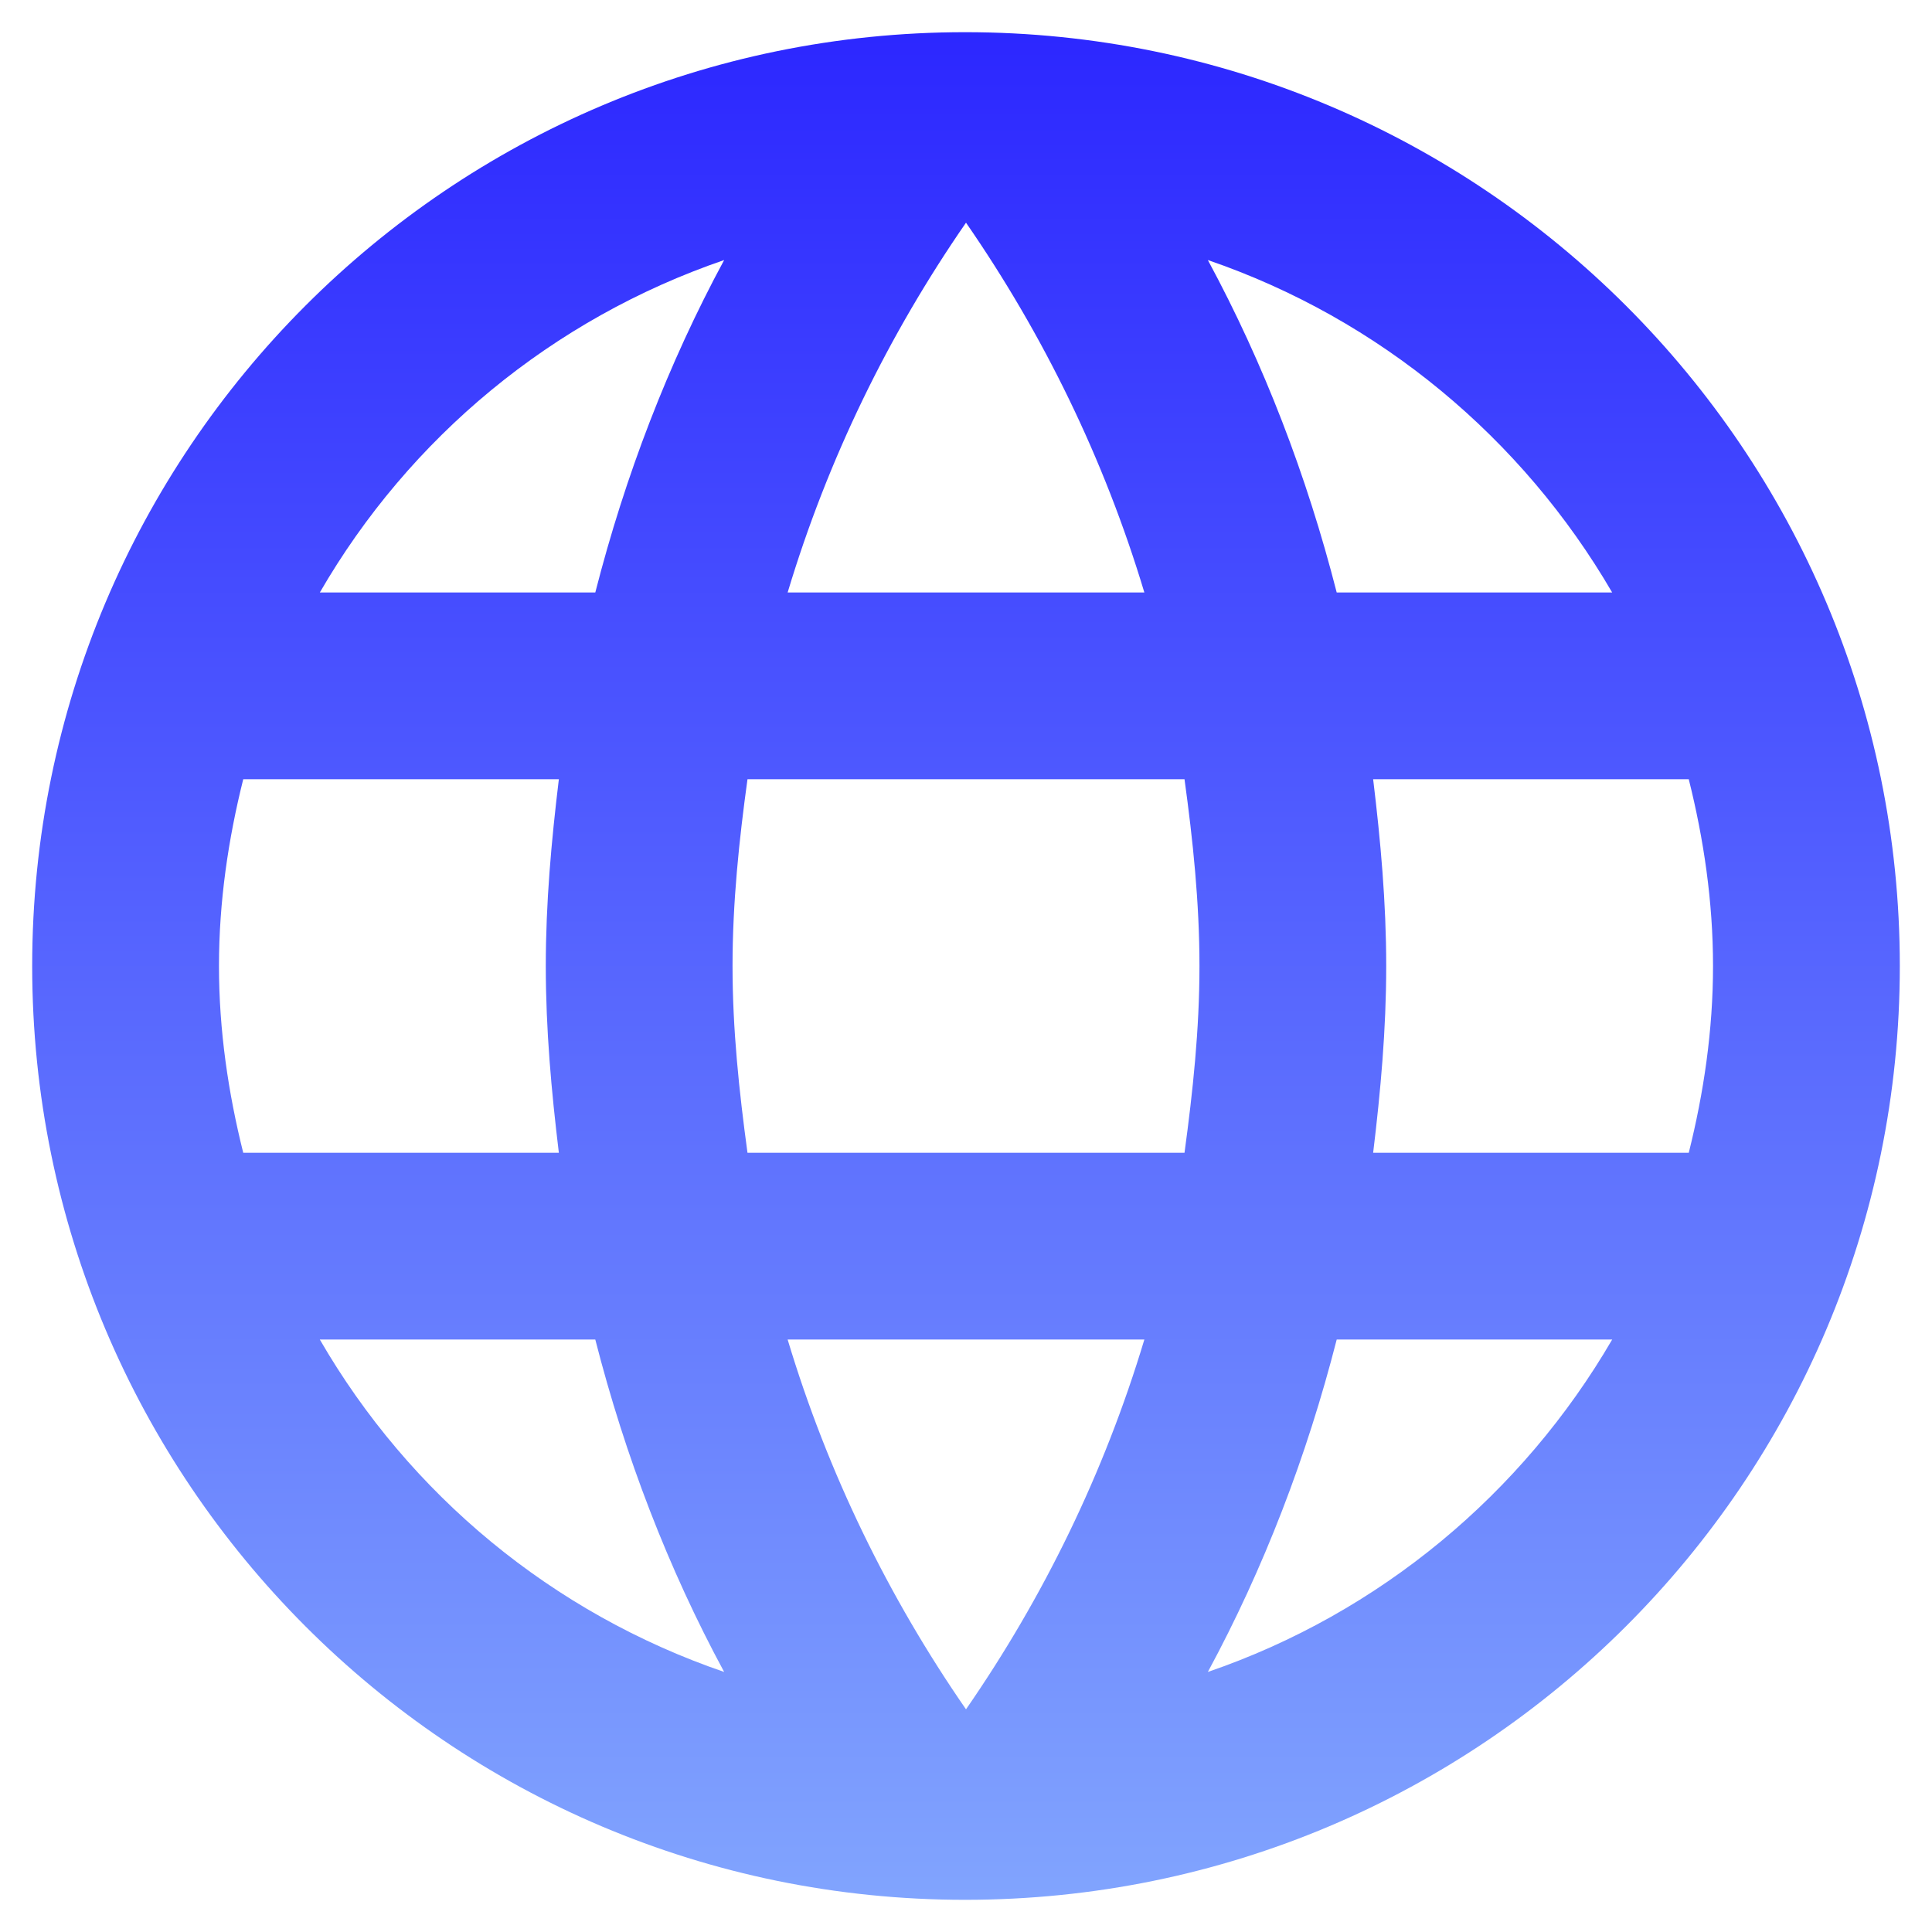 <svg
    width="50"
    height="50"
    viewBox="0 0 50 50"
    fill="none"
    xmlns="http://www.w3.org/2000/svg"
>
    <path
        fill-rule="evenodd"
        clip-rule="evenodd"
        d="M0.833 25C0.833 11.66 11.636 0.833 24.976 0.833C38.34 0.833 49.167 11.66 49.167 25C49.167 38.34 38.34 49.167 24.976 49.167C11.636 49.167 0.833 38.34 0.833 25ZM34.594 15.334H41.723C39.403 11.346 35.706 8.253 31.259 6.73C32.709 9.413 33.821 12.313 34.594 15.334ZM25 5.763C27.006 8.664 28.577 11.878 29.616 15.334H20.384C21.423 11.878 22.994 8.664 25 5.763ZM5.667 25C5.667 26.668 5.908 28.287 6.295 29.834H14.463C14.27 28.238 14.125 26.643 14.125 25C14.125 23.357 14.27 21.762 14.463 20.167H6.295C5.908 21.713 5.667 23.333 5.667 25ZM8.277 34.667H15.406C16.179 37.688 17.291 40.588 18.741 43.27C14.294 41.748 10.597 38.678 8.277 34.667ZM8.277 15.334H15.406C16.179 12.313 17.291 9.413 18.741 6.73C14.294 8.253 10.597 11.322 8.277 15.334ZM25 44.237C22.994 41.337 21.423 38.123 20.384 34.667H29.616C28.577 38.123 27.006 41.337 25 44.237ZM19.345 29.834H30.655C30.872 28.238 31.042 26.643 31.042 25C31.042 23.357 30.872 21.738 30.655 20.167H19.345C19.128 21.738 18.958 23.357 18.958 25C18.958 26.643 19.128 28.238 19.345 29.834ZM31.259 43.27C32.709 40.588 33.821 37.688 34.594 34.667H41.723C39.403 38.654 35.706 41.748 31.259 43.27ZM35.875 25C35.875 26.643 35.73 28.238 35.537 29.834H43.705C44.092 28.287 44.333 26.668 44.333 25C44.333 23.333 44.092 21.713 43.705 20.167H35.537C35.73 21.762 35.875 23.357 35.875 25Z"
        fill="url(#paint0_linear_71_2086)"
    />
    <defs>
        <linearGradient
            id="paint0_linear_71_2086"
            x1="25"
            y1="0.833"
            x2="25"
            y2="49.167"
            gradientUnits="userSpaceOnUse"
        >
            <stop stop-color="#2C27FF" />
            <stop offset="1" stop-color="#81A4FE" />
        </linearGradient>
    </defs>
</svg>